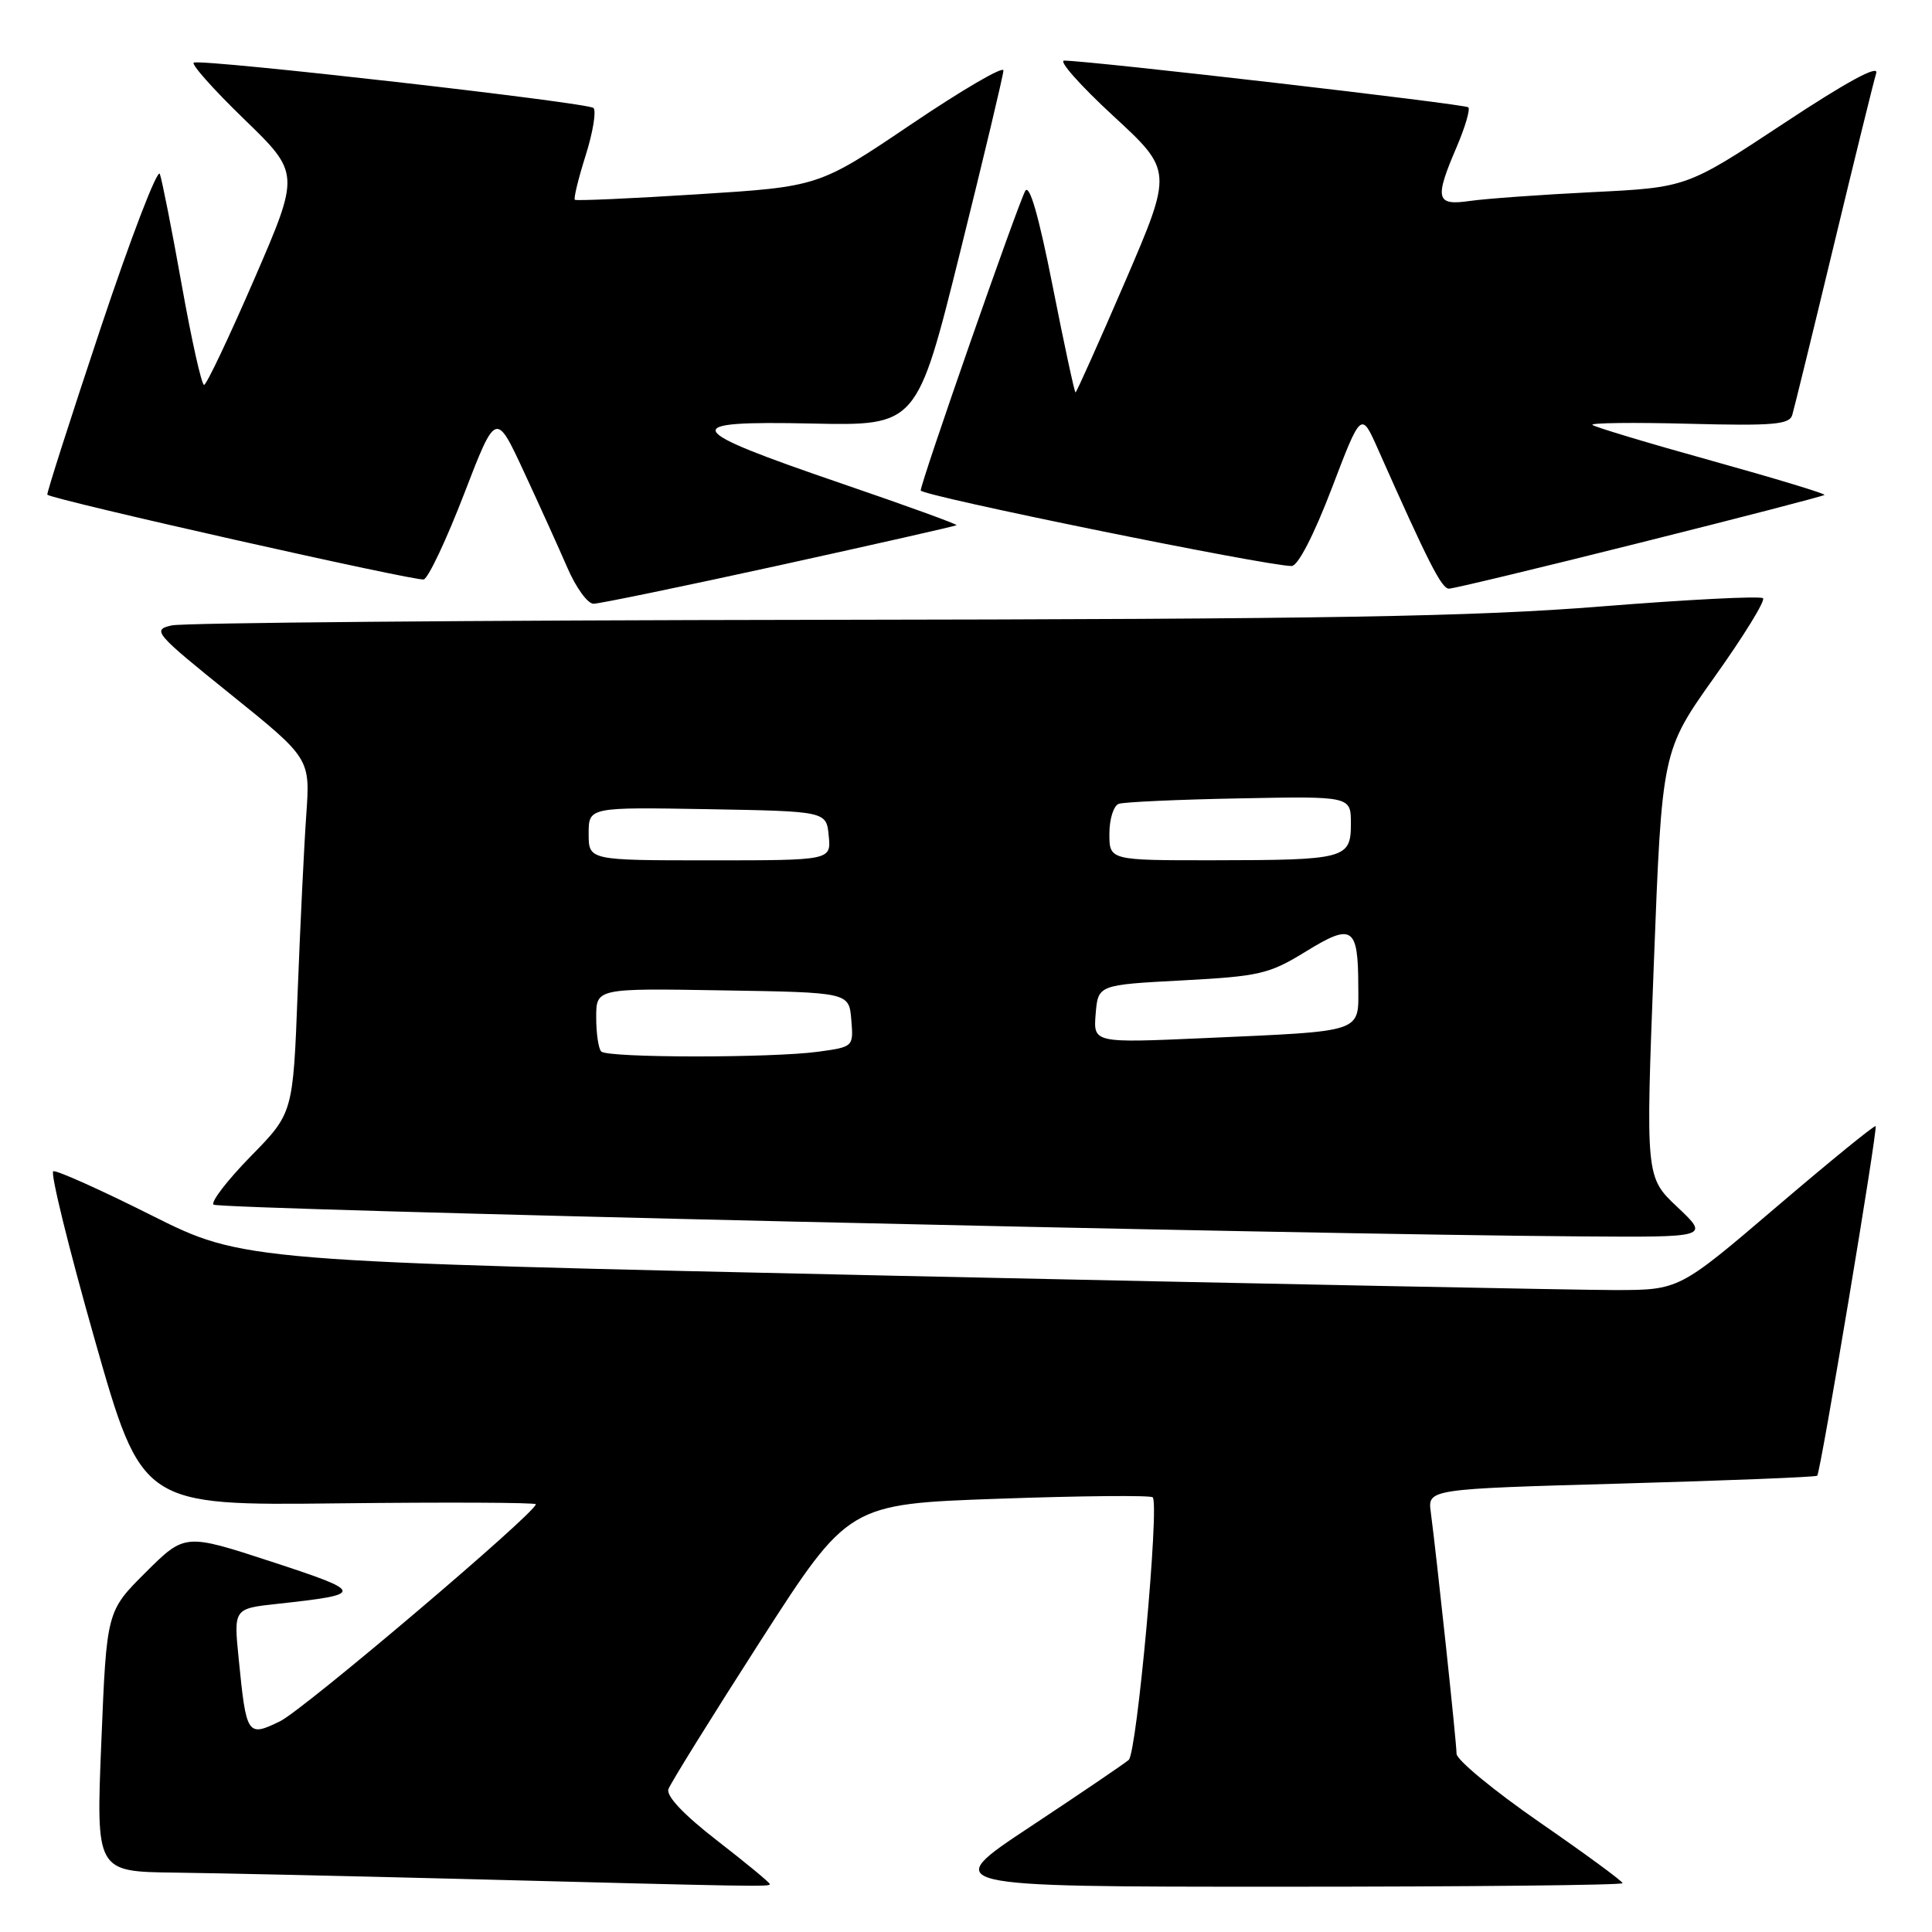 <?xml version="1.0" encoding="UTF-8" standalone="no"?>
<!DOCTYPE svg PUBLIC "-//W3C//DTD SVG 1.1//EN" "http://www.w3.org/Graphics/SVG/1.1/DTD/svg11.dtd" >
<svg xmlns="http://www.w3.org/2000/svg" xmlns:xlink="http://www.w3.org/1999/xlink" version="1.1" viewBox="0 0 256 256">
 <g >
 <path fill="currentColor"
d=" M 102.00 249.65 C 102.00 249.45 98.87 246.87 95.04 243.90 C 90.61 240.47 88.25 237.98 88.57 237.07 C 88.85 236.28 94.33 227.46 100.75 217.46 C 112.43 199.29 112.43 199.29 132.33 198.59 C 143.27 198.20 152.45 198.12 152.74 198.40 C 153.65 199.32 150.65 232.25 149.56 233.20 C 148.98 233.70 143.10 237.69 136.50 242.06 C 124.50 250.00 124.50 250.00 169.75 250.00 C 194.64 250.00 215.00 249.79 215.00 249.53 C 215.00 249.27 210.05 245.64 204.00 241.46 C 197.95 237.27 193.00 233.19 193.00 232.38 C 193.00 230.91 190.37 206.30 189.59 200.40 C 189.17 197.30 189.17 197.30 214.82 196.58 C 228.93 196.18 240.62 195.72 240.79 195.54 C 241.24 195.09 248.84 149.56 248.53 149.22 C 248.38 149.06 242.47 153.88 235.38 159.93 C 222.50 170.93 222.50 170.93 214.00 170.94 C 209.32 170.94 166.52 170.09 118.88 169.05 C 32.25 167.14 32.25 167.14 20.04 161.02 C 13.32 157.65 7.48 155.03 7.06 155.20 C 6.64 155.36 9.11 165.40 12.55 177.50 C 18.81 199.50 18.81 199.50 44.90 199.20 C 59.26 199.04 71.00 199.09 71.00 199.32 C 71.00 200.45 40.25 226.54 37.12 228.07 C 32.77 230.19 32.64 229.99 31.63 219.82 C 30.96 213.15 30.96 213.15 36.73 212.52 C 48.41 211.25 48.37 210.99 36.00 206.94 C 24.50 203.18 24.50 203.18 19.31 208.34 C 14.13 213.50 14.13 213.50 13.43 230.75 C 12.72 248.00 12.72 248.00 23.11 248.13 C 28.83 248.20 45.42 248.57 60.00 248.94 C 101.13 250.01 102.00 250.02 102.00 249.65 Z  M 222.28 159.96 C 218.05 155.98 218.05 155.98 219.14 127.74 C 220.22 99.50 220.22 99.50 227.20 89.68 C 231.05 84.28 233.93 79.60 233.61 79.27 C 233.29 78.95 223.68 79.44 212.26 80.35 C 195.35 81.71 176.12 82.04 108.50 82.13 C 62.85 82.19 24.26 82.52 22.75 82.87 C 20.13 83.47 20.46 83.87 30.56 92.00 C 41.11 100.50 41.11 100.50 40.58 108.00 C 40.29 112.12 39.78 122.70 39.44 131.50 C 38.83 147.50 38.83 147.50 33.22 153.22 C 30.14 156.37 27.92 159.25 28.29 159.62 C 28.92 160.25 172.10 163.58 209.50 163.83 C 226.50 163.95 226.50 163.95 222.28 159.96 Z  M 103.26 74.91 C 116.04 72.10 126.61 69.71 126.74 69.59 C 126.87 69.46 120.02 66.98 111.52 64.07 C 90.25 56.79 89.72 55.74 107.55 56.12 C 121.50 56.42 121.50 56.42 127.21 33.46 C 130.35 20.83 132.94 9.98 132.96 9.34 C 132.98 8.70 127.49 11.91 120.75 16.46 C 108.50 24.73 108.50 24.73 92.50 25.74 C 83.70 26.30 76.35 26.63 76.17 26.47 C 75.99 26.31 76.63 23.67 77.60 20.60 C 78.57 17.53 79.03 14.70 78.64 14.31 C 77.92 13.59 27.21 7.83 25.69 8.29 C 25.24 8.43 28.22 11.79 32.32 15.76 C 39.76 22.97 39.76 22.97 33.69 36.99 C 30.35 44.69 27.36 51.00 27.04 51.00 C 26.71 51.00 25.38 45.04 24.08 37.75 C 22.78 30.46 21.47 23.85 21.18 23.05 C 20.88 22.26 17.35 31.45 13.33 43.49 C 9.32 55.52 6.14 65.45 6.27 65.55 C 7.12 66.25 55.26 77.08 56.15 76.78 C 56.77 76.58 59.17 71.48 61.49 65.46 C 65.71 54.51 65.71 54.51 69.42 62.51 C 71.46 66.90 74.06 72.64 75.19 75.25 C 76.32 77.86 77.87 80.00 78.64 80.00 C 79.40 80.00 90.48 77.71 103.26 74.91 Z  M 217.26 71.93 C 230.57 68.60 241.60 65.74 241.75 65.58 C 241.91 65.42 235.17 63.38 226.77 61.04 C 218.37 58.71 211.28 56.57 211.00 56.30 C 210.72 56.03 216.47 55.96 223.76 56.15 C 234.89 56.44 237.10 56.26 237.48 55.00 C 237.73 54.17 240.21 44.05 242.99 32.50 C 245.77 20.95 248.30 10.68 248.61 9.69 C 248.98 8.51 244.67 10.85 236.34 16.36 C 223.50 24.84 223.50 24.84 211.00 25.46 C 204.12 25.80 196.81 26.33 194.75 26.63 C 190.27 27.28 190.05 26.38 193.03 19.44 C 194.14 16.84 194.83 14.49 194.56 14.22 C 194.12 13.79 144.95 8.10 141.02 8.03 C 140.20 8.01 143.11 11.29 147.47 15.32 C 155.40 22.63 155.40 22.63 149.08 37.32 C 145.60 45.39 142.64 52.00 142.51 52.00 C 142.38 52.00 141.01 45.65 139.48 37.90 C 137.64 28.60 136.41 24.31 135.85 25.30 C 134.85 27.10 122.00 63.91 122.00 64.99 C 122.00 65.67 167.82 75.00 171.15 75.00 C 171.98 75.00 174.08 70.94 176.45 64.75 C 180.36 54.50 180.36 54.50 182.58 59.50 C 189.28 74.59 191.02 78.00 191.99 78.00 C 192.58 78.00 203.95 75.27 217.26 71.93 Z  M 79.67 139.33 C 79.30 138.97 79.00 136.93 79.00 134.81 C 79.00 130.95 79.00 130.95 95.75 131.23 C 112.50 131.50 112.50 131.50 112.80 135.11 C 113.10 138.70 113.09 138.72 108.41 139.36 C 102.23 140.20 80.52 140.19 79.67 139.33 Z  M 145.18 134.36 C 145.50 130.50 145.50 130.50 156.63 129.91 C 166.92 129.36 168.17 129.07 173.03 126.08 C 179.20 122.28 179.96 122.78 179.98 130.67 C 180.00 136.91 180.92 136.60 159.68 137.55 C 144.87 138.21 144.87 138.21 145.18 134.36 Z  M 78.00 110.47 C 78.00 106.95 78.00 106.95 93.75 107.22 C 109.50 107.50 109.50 107.50 109.81 110.75 C 110.13 114.00 110.13 114.00 94.06 114.00 C 78.00 114.00 78.00 114.00 78.00 110.47 Z  M 147.00 110.47 C 147.00 108.53 147.56 106.74 148.25 106.51 C 148.94 106.27 156.14 105.94 164.25 105.79 C 179.00 105.50 179.00 105.50 179.00 109.13 C 179.00 113.79 178.32 113.97 160.75 113.99 C 147.00 114.00 147.00 114.00 147.00 110.47 Z "/>
</g>
</svg>